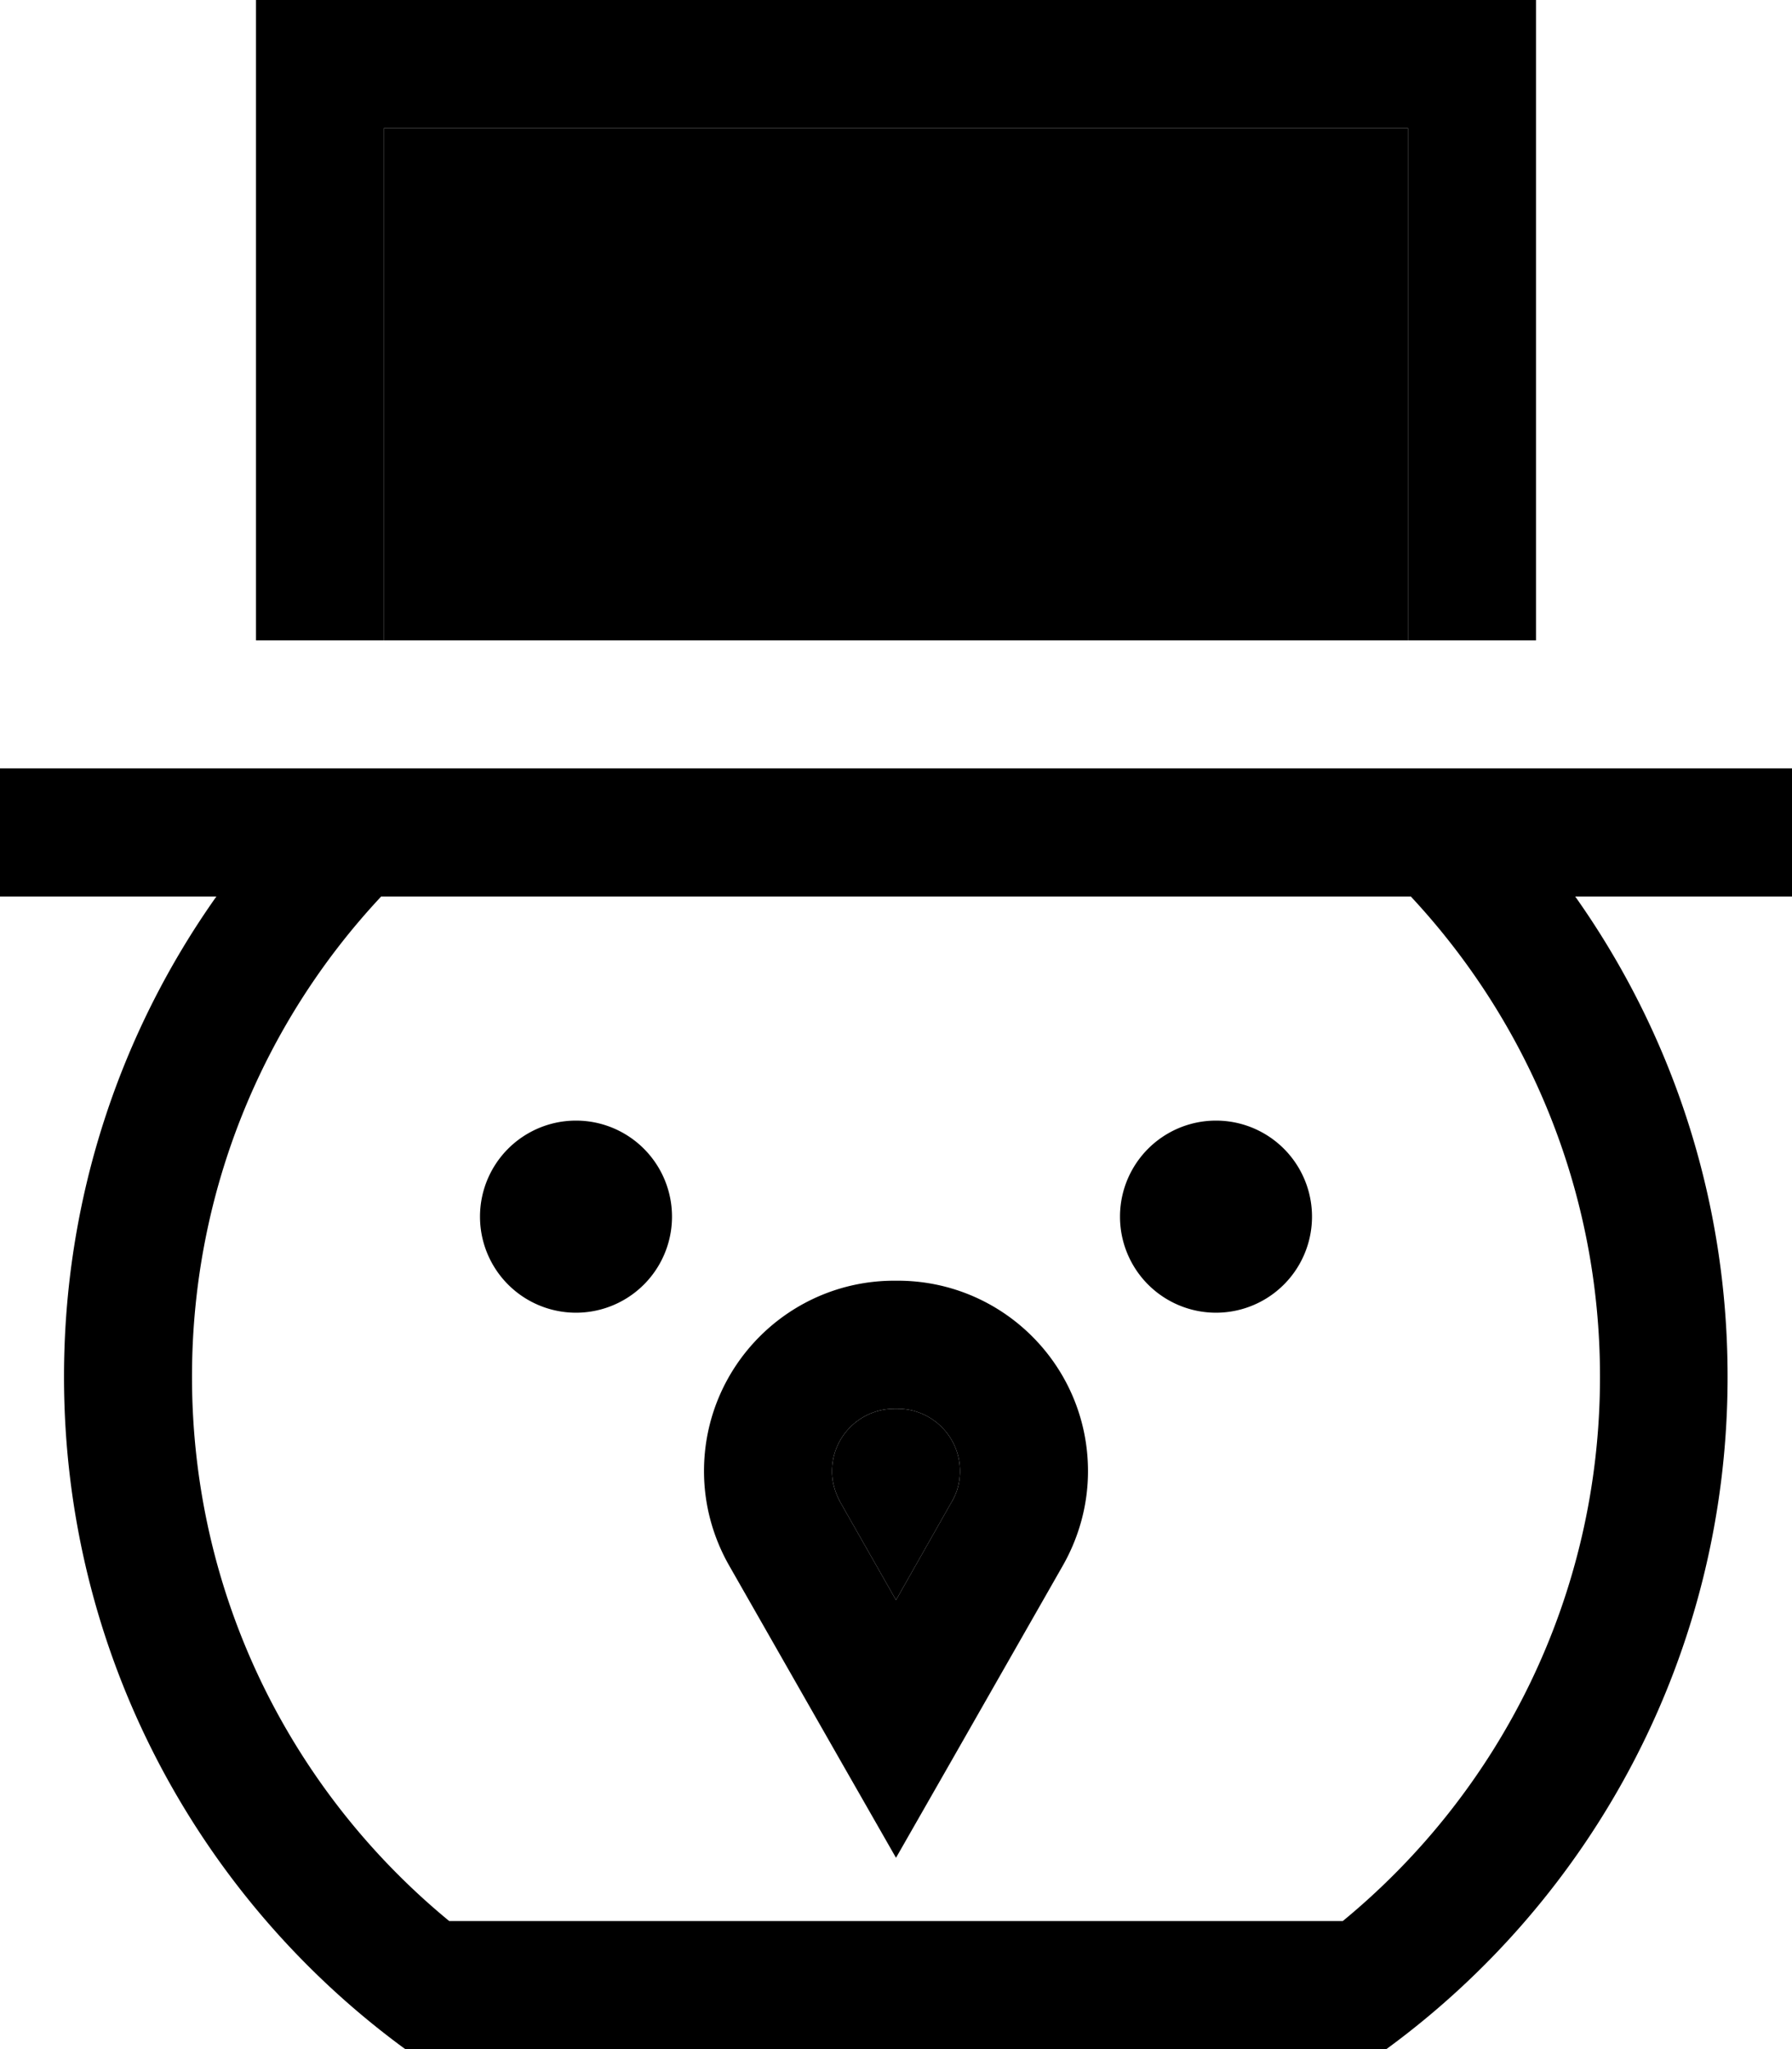 <svg xmlns="http://www.w3.org/2000/svg" viewBox="0 0 448 512"><path class="pr-icon-duotone-secondary" d="M96 32l256 0 0 128L96 160 96 32zM208 367.6c0-8.6 7-15.6 15.6-15.6l.8 0c8.6 0 15.6 7 15.6 15.6c0 2.7-.7 5.4-2.1 7.7L224 399.8l-13.9-24.4c-1.3-2.4-2.1-5-2.1-7.7z"/><path class="pr-icon-duotone-primary" d="M352 32l0 128 32 0 0-128 0-32L352 0 96 0 64 0l0 32 0 128 32 0L96 32l256 0zm.7 192c29.3 31.4 47.3 73.6 47.3 120c0 54.8-25 103.7-64.3 136l-223.4 0C73 447.7 48 398.8 48 344c0-46.4 17.9-88.6 47.3-120l.7 0 256 0 .7 0zm41.2 0l38.1 0 16 0 0-32-16 0-48 0-32 0L96 192l-32 0-48 0L0 192l0 32 16 0 38.1 0C30.1 257.9 16 299.3 16 344c0 69 33.6 130.2 85.3 168l245.3 0c51.7-37.8 85.3-99 85.3-168c0-44.7-14.1-86.1-38.1-120zM168 304a24 24 0 1 0 -48 0 24 24 0 1 0 48 0zm136 24a24 24 0 1 0 0-48 24 24 0 1 0 0 48zM176 367.6c0 8.3 2.2 16.4 6.3 23.6l27.8 48.7L224 464.2l13.9-24.3 27.8-48.7c4.1-7.2 6.3-15.3 6.3-23.6c0-26.3-21.3-47.6-47.6-47.6l-.8 0c-26.3 0-47.6 21.3-47.6 47.6zm32 0c0-8.6 7-15.6 15.6-15.6l.8 0c8.6 0 15.6 7 15.6 15.6c0 2.7-.7 5.4-2.1 7.7L224 399.8l-13.9-24.4c-1.3-2.4-2.1-5-2.1-7.7z"/></svg>